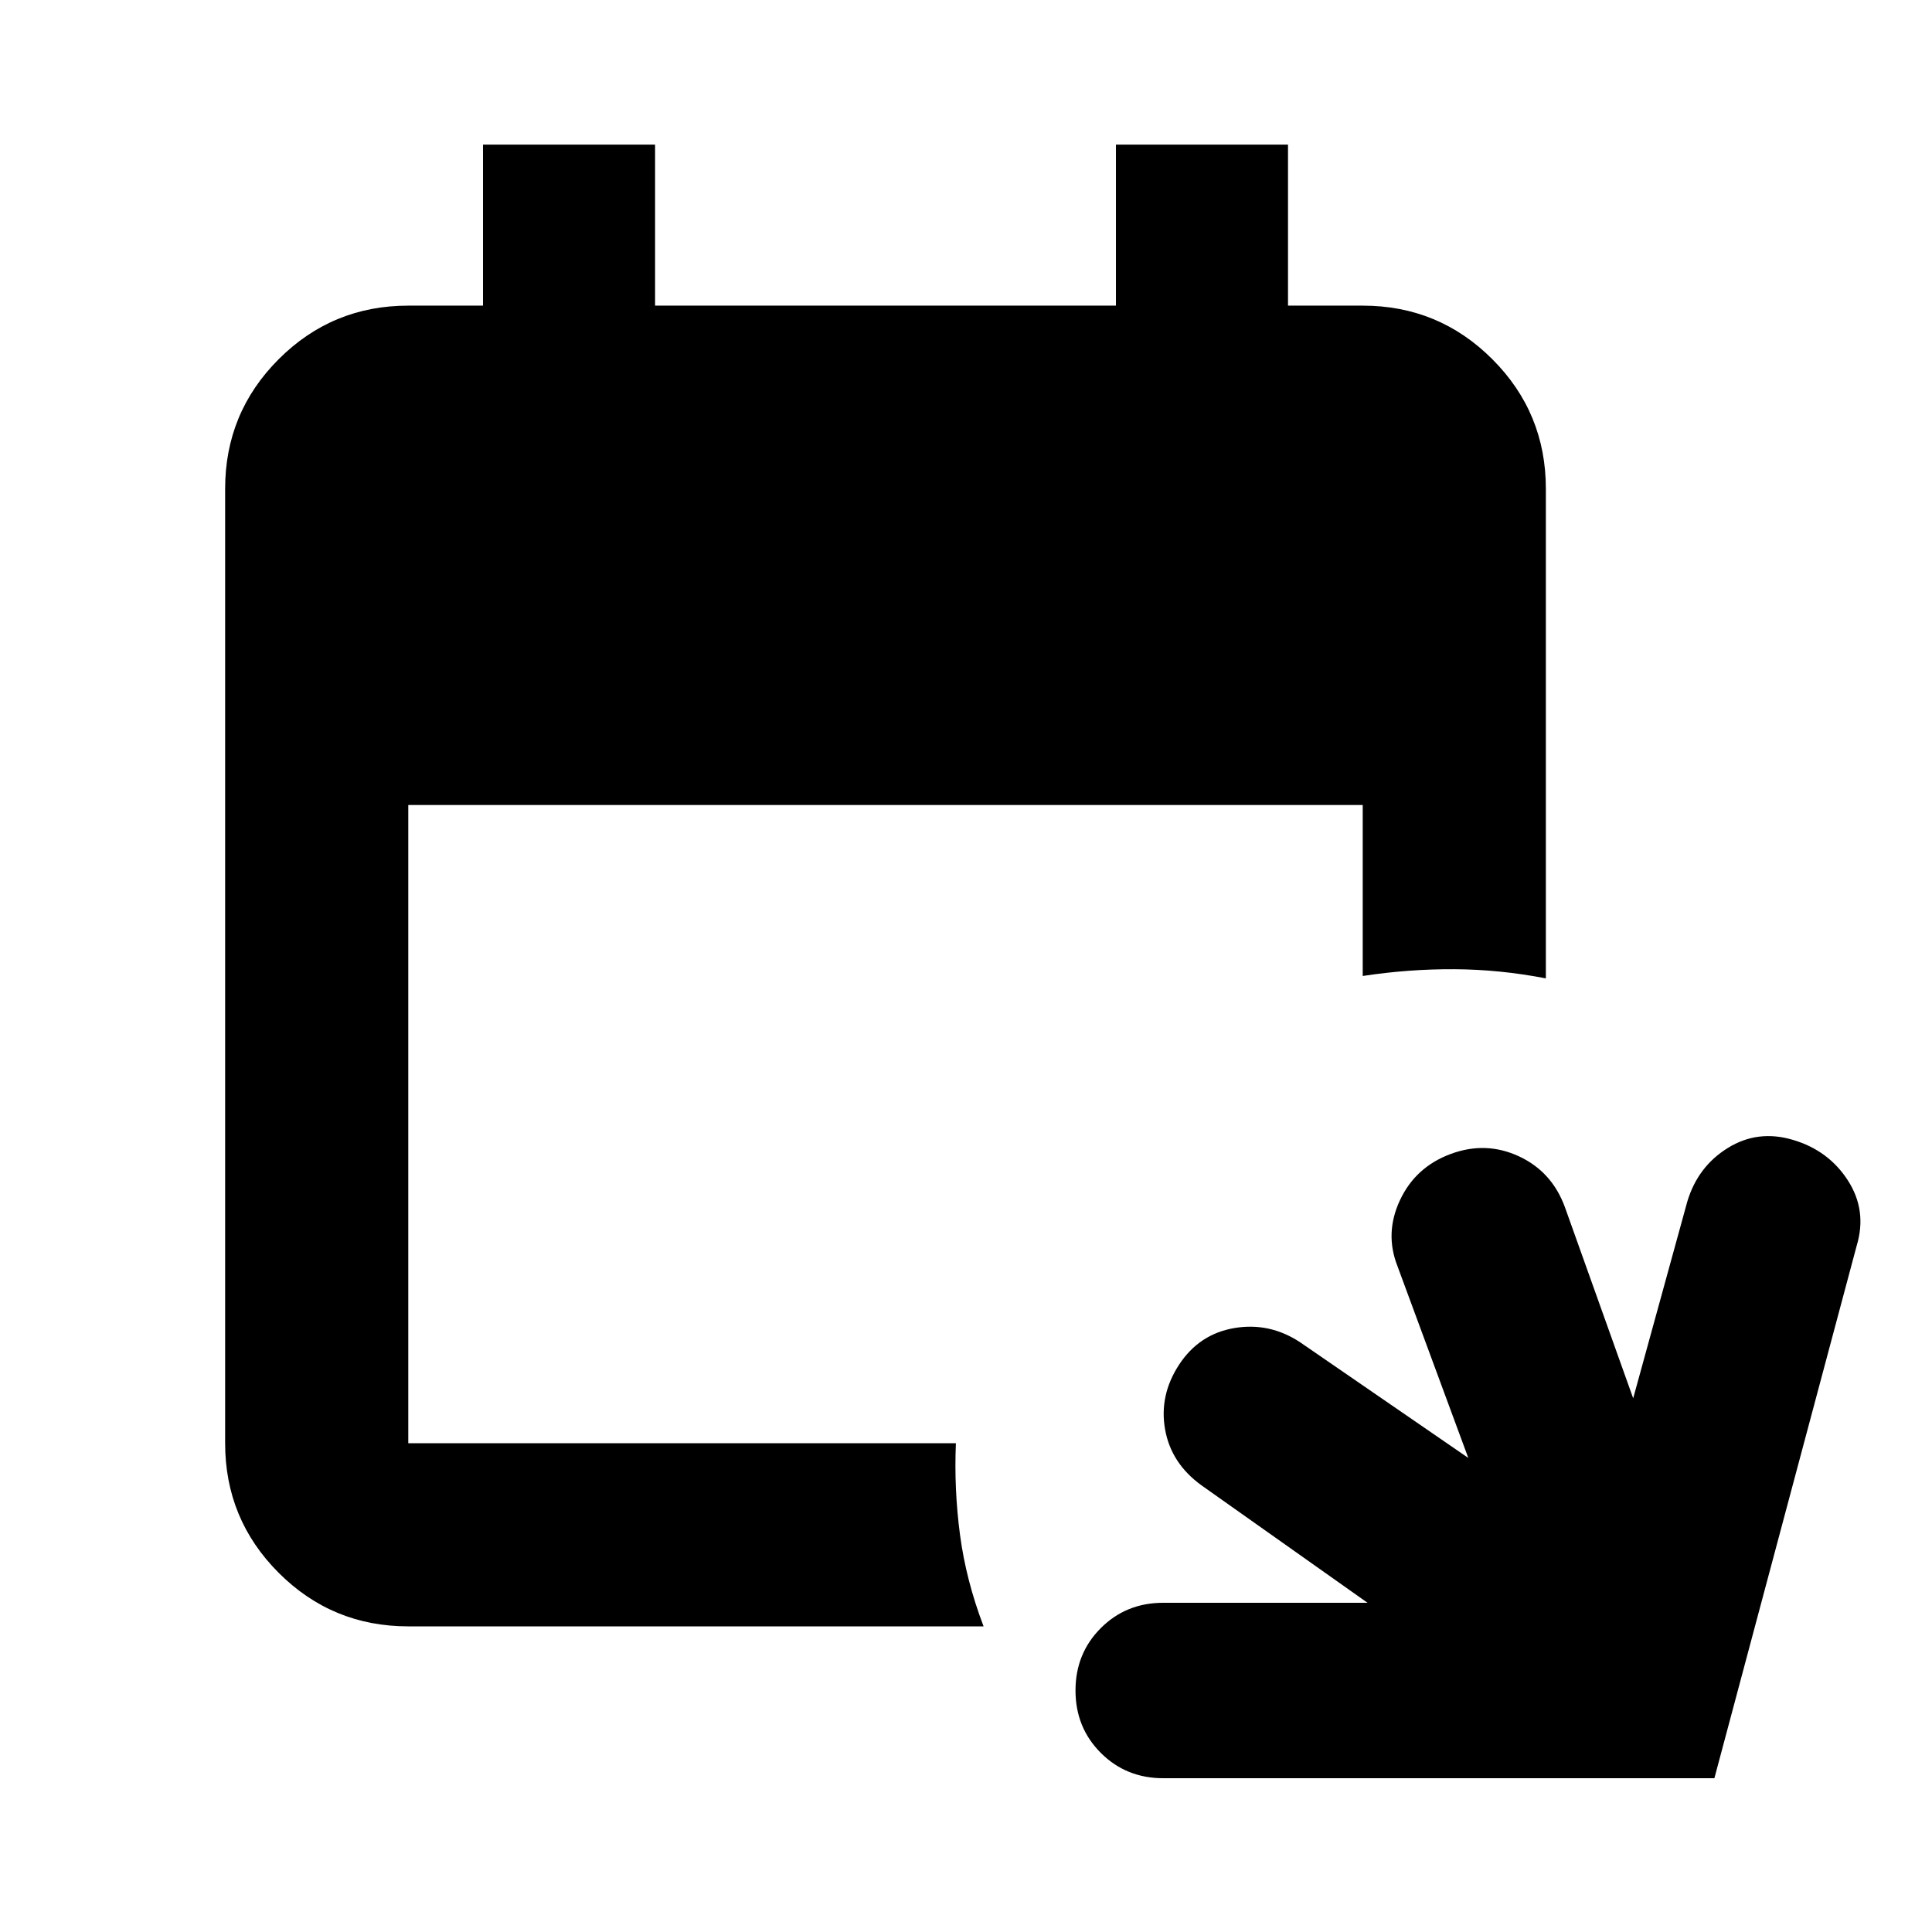 <svg aria-hidden="true" viewBox="0 -960 960 960" fill="currentColor">
  <path d="M578-76.413q-18.435 0-31.011-12.576T534.413-120q0-18.435 12.576-31.011T578-163.587h101.521l-82.434-58.304q-15.196-10.957-18.174-27.892-2.978-16.934 6.978-32.13 9.957-15.196 27.392-18.174 17.434-2.978 32.63 6.978l83.674 57.544-35.174-95.239q-6.478-16.435 1.239-32.87 7.718-16.435 25.152-22.913 17.435-6.478 33.87 1.12 16.435 7.597 22.913 25.271l33.935 95 26.891-97.761q5.239-17.434 20.174-26.652 14.935-9.217 32.37-3.978 17.673 5.239 27.271 20.174 9.598 14.935 4.359 32.37L851.87-76.413H578Zm-375.13-75.456q-37.783 0-64.392-26.609-26.609-26.609-26.609-64.392v-474.26q0-37.783 26.609-64.392 26.609-26.609 64.392-26.609H240v-80h85.5v80h229v-80H640v80h37.13q37.783 0 64.392 26.609 26.609 26.609 26.609 64.392v243.282q-22.87-4.435-45.501-4.554-22.63-.12-45.5 3.359V-560H202.87v317.13h272.108q-.956 22.87 2.044 45.5 3 22.631 11.717 45.501H202.87Z"/>
</svg>
